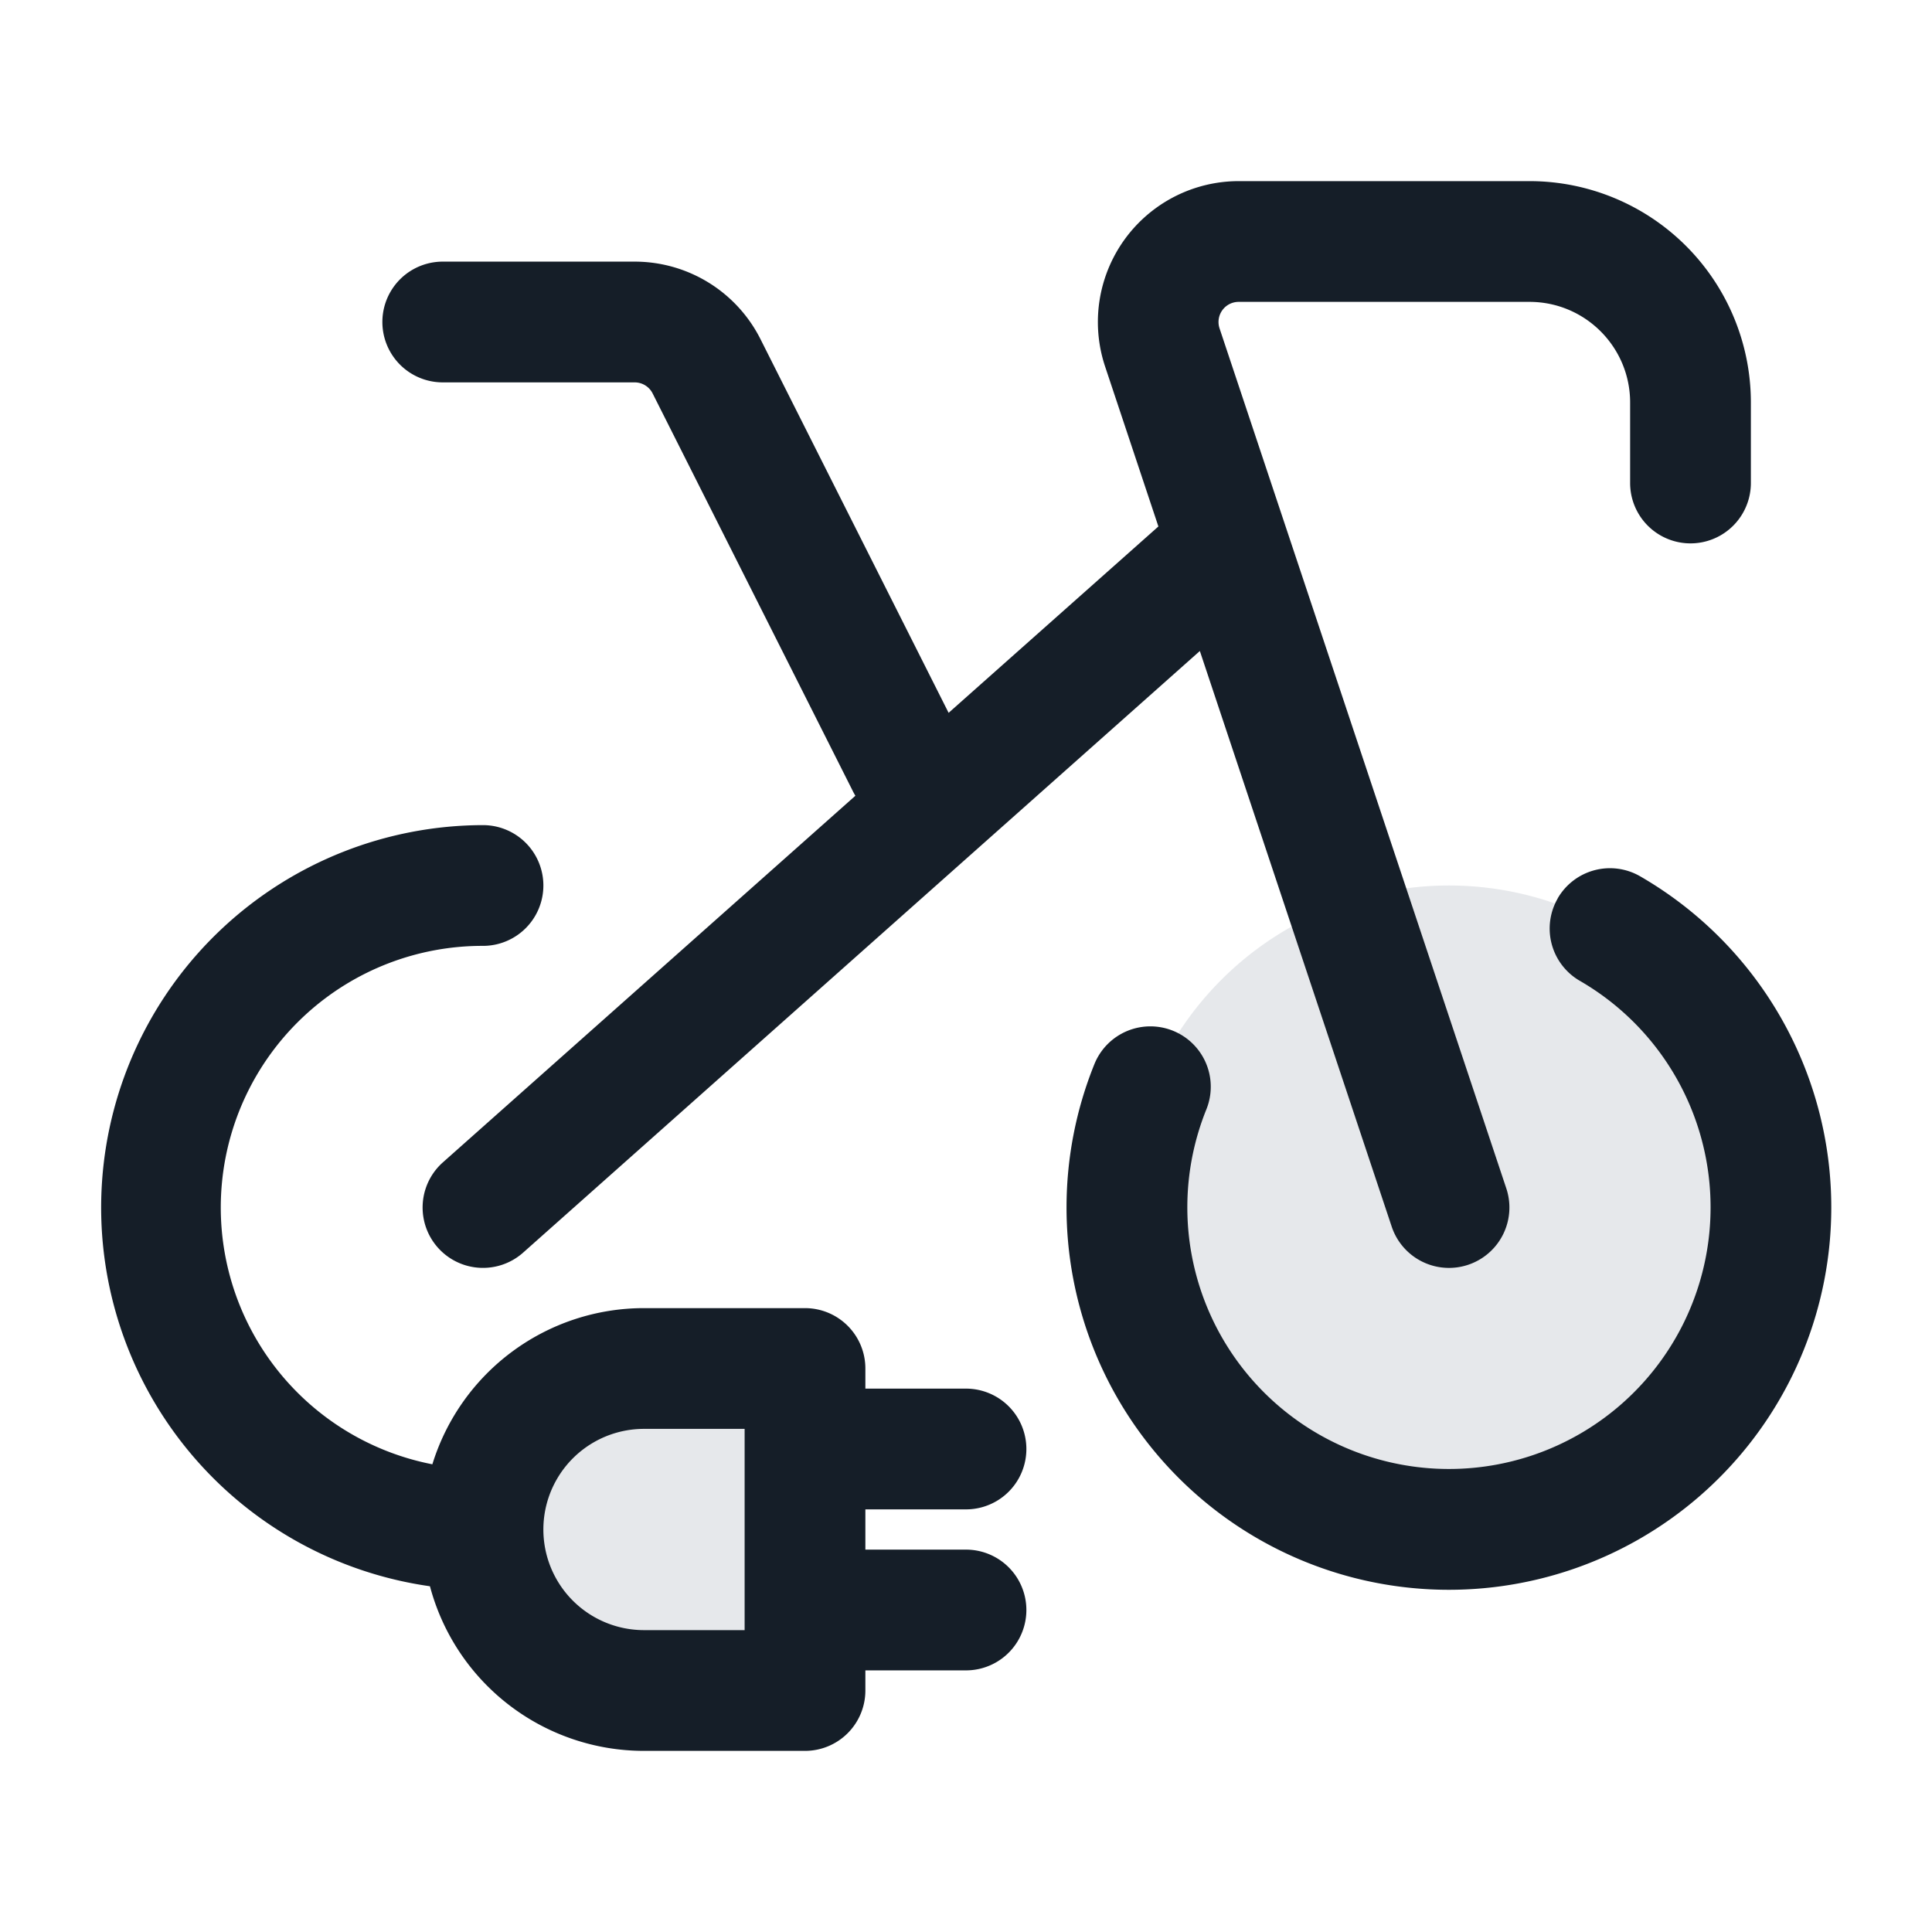 <svg viewBox="0 0 24 24" fill="none" xmlns="http://www.w3.org/2000/svg"><path fill-rule="evenodd" clip-rule="evenodd" d="M18 19a4 4 0 1 0 0-8 4 4 0 0 0 0 8ZM8 17a2 2 0 1 0 0 4h2v-4H8Z" fill="#636F7E" fill-opacity=".16"/><path fill-rule="evenodd" clip-rule="evenodd" d="M15.387 3.75a.25.25 0 0 0-.237.33l3.562 10.683a.75.75 0 0 1-1.424.474l-2.383-7.15-8.407 7.474a.75.75 0 0 1-.996-1.122l5.124-4.554a.716.716 0 0 1-.027-.048l-2.492-4.95a.25.25 0 0 0-.223-.137H5.5a.75.75 0 0 1 0-1.5h2.384a1.75 1.75 0 0 1 1.563.963l2.337 4.642L14.39 6.54l-.662-1.987a1.75 1.75 0 0 1 1.66-2.303H19A2.75 2.75 0 0 1 21.75 5v1a.75.75 0 0 1-1.5 0V5c0-.69-.56-1.25-1.25-1.25h-3.613ZM6 11.75a3.25 3.25 0 0 0-.629 6.44A2.751 2.751 0 0 1 8 16.25h2a.75.75 0 0 1 .75.75v.25H12a.75.75 0 0 1 0 1.5h-1.25v.5H12a.75.75 0 0 1 0 1.5h-1.25V21a.75.75 0 0 1-.75.75H8a2.751 2.751 0 0 1-2.659-2.045A4.751 4.751 0 0 1 6 10.25a.75.75 0 0 1 0 1.5ZM9.25 20v-2.25H8a1.25 1.25 0 1 0 0 2.5h1.25V20Zm10.1-8.84a.75.75 0 0 1 1.025-.274 4.75 4.75 0 1 1-6.78 2.333.75.75 0 1 1 1.391.562 3.25 3.25 0 1 0 4.639-1.597.75.75 0 0 1-.274-1.024Z" fill="#151E28"/></svg>